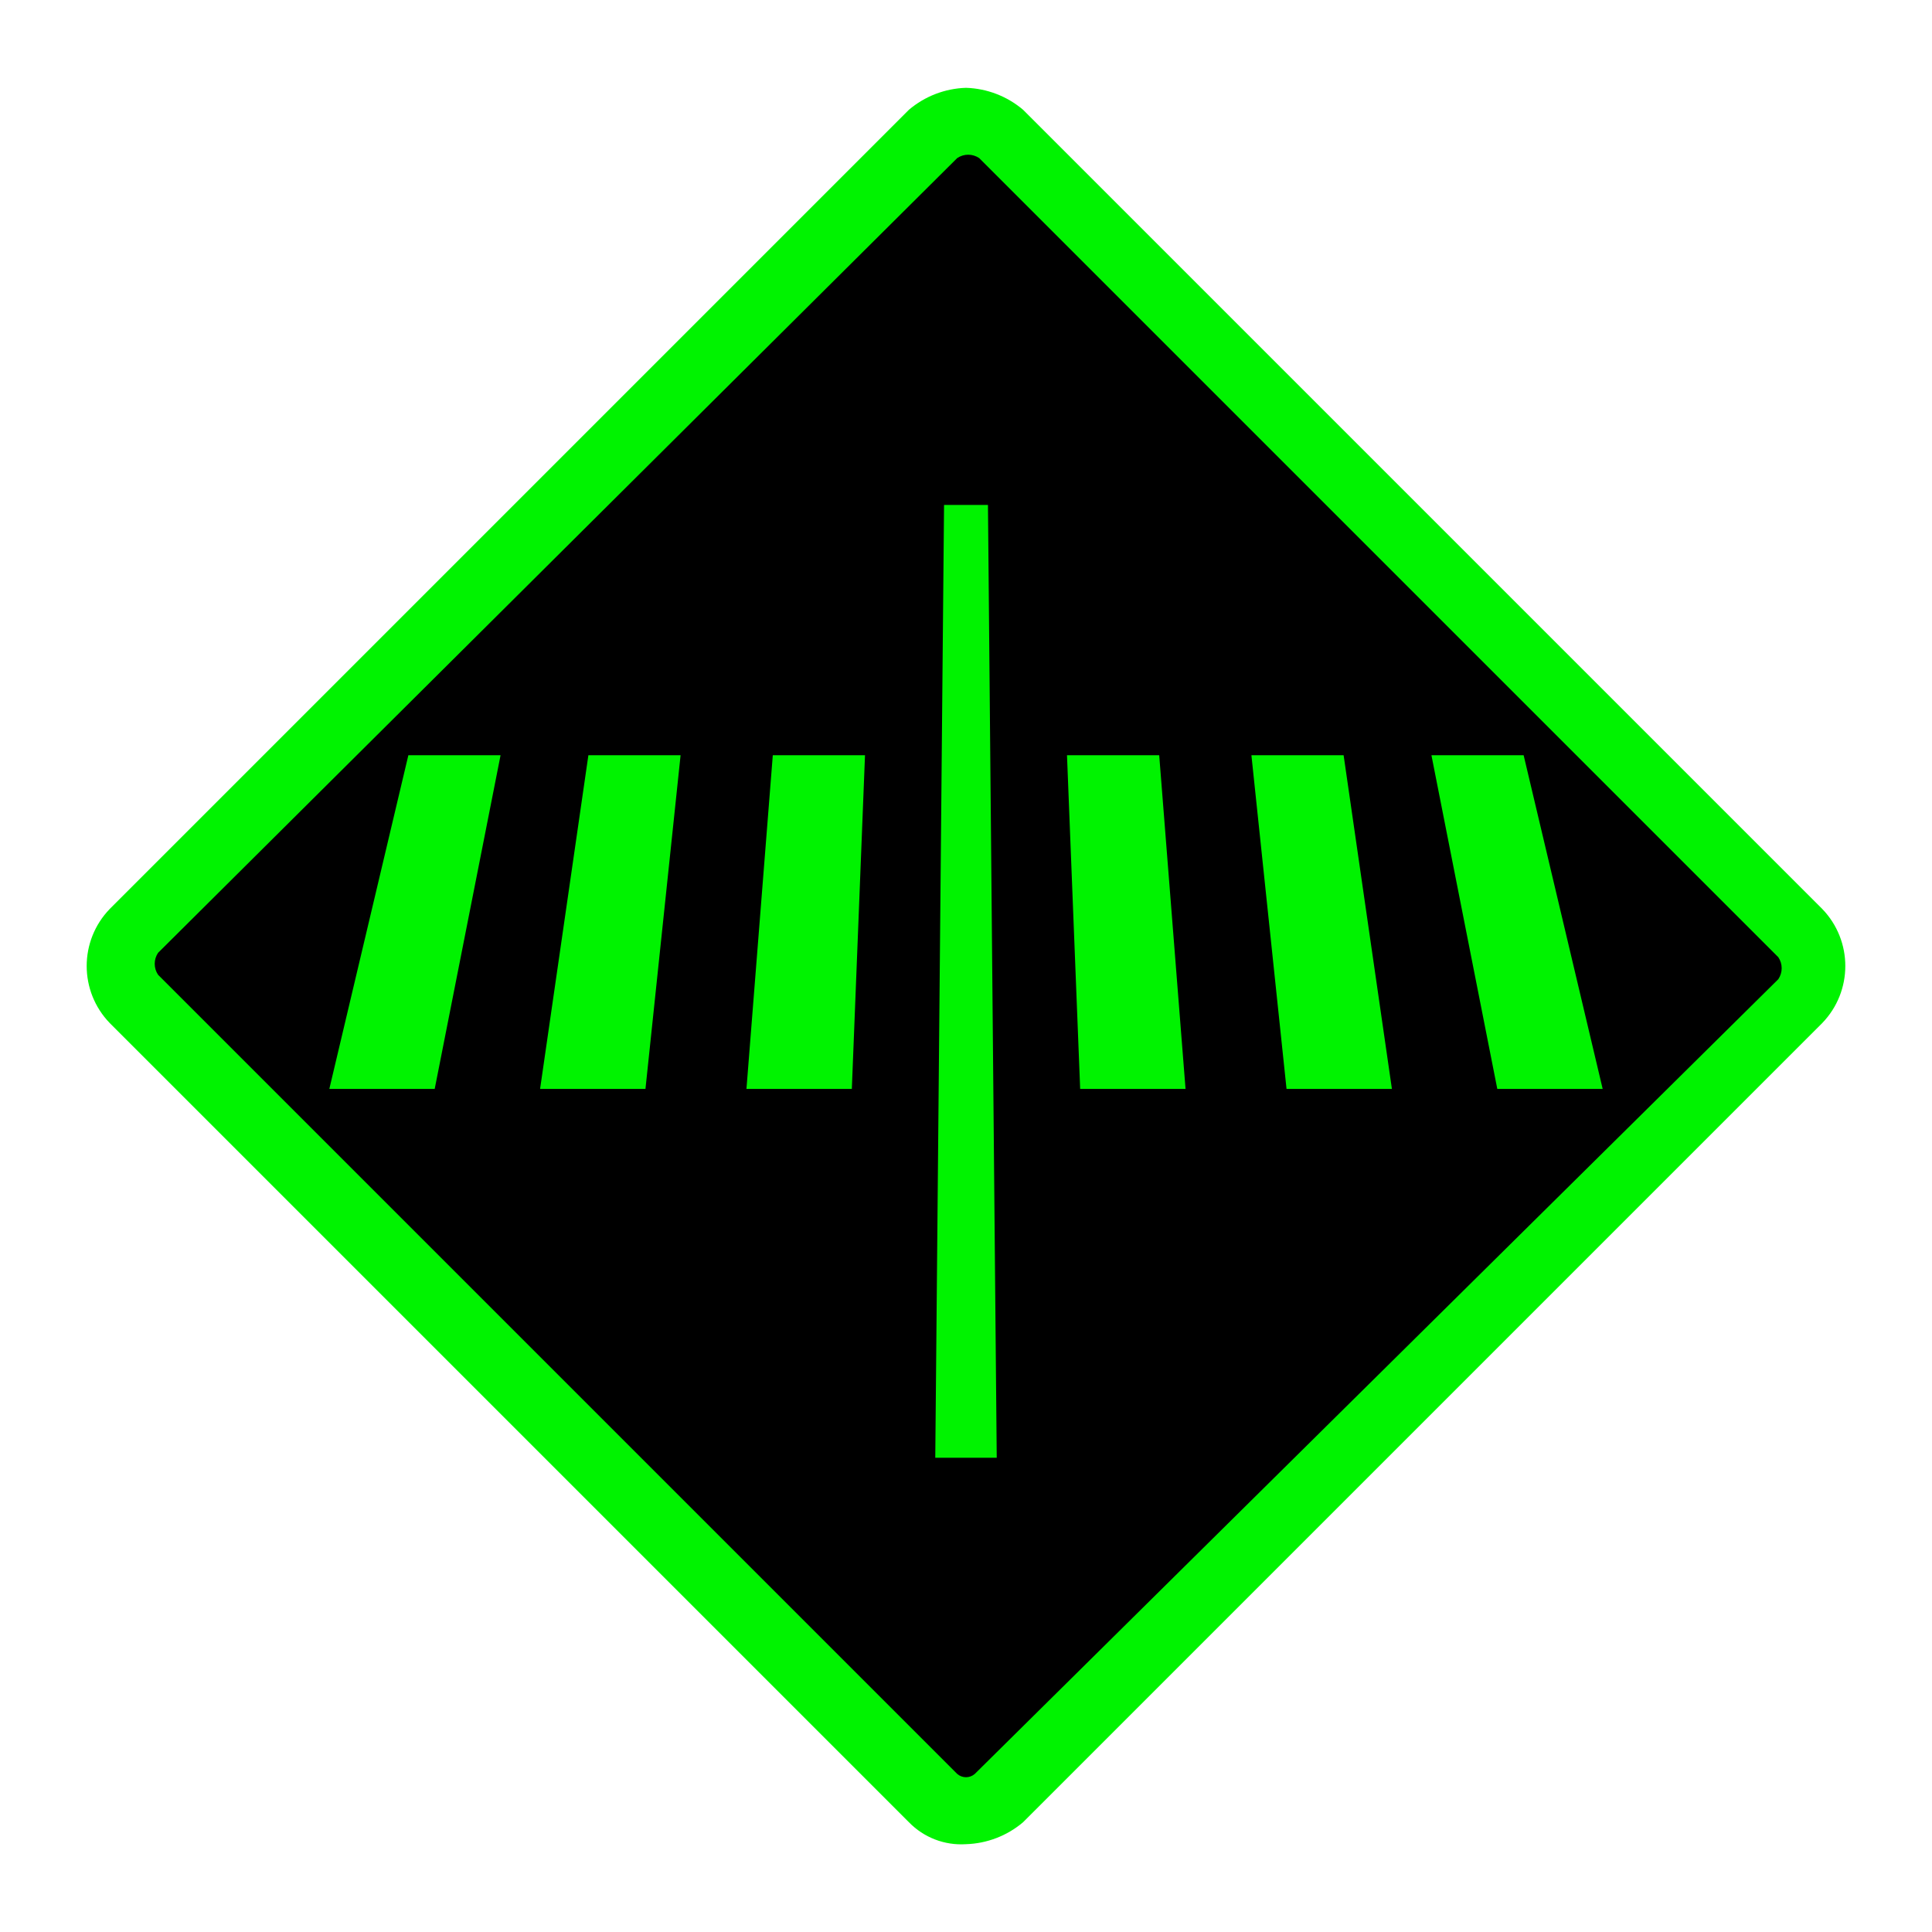 <?xml version="1.0" encoding="UTF-8"?>
<svg id="Ebene_1" data-name="Ebene 1" xmlns="http://www.w3.org/2000/svg" viewBox="0 0 44 44">
  <defs>
    <style>
      .cls-1 {
        fill: #00f300;
      }
    </style>
  </defs>
  <path class="cls-1" d="M22,41.8c-.418-.018-.812-.197-1.1-.5L2.7,23.1c-.6-.611-.6-1.589,0-2.2L20.9,2.7c.53-.608,1.452-.67,2.06-.14,.05,.043,.097,.09,.14,.14l18.2,18.2c.6,.611,.6,1.589,0,2.2l-18.2,18.2c-.288,.303-.682,.482-1.1,.5Z"/>
  <path class="cls-1" d="M22,2.5c.35-.039,.694,.114,.9,.4l18.2,18.2c.254,.23,.399,.557,.4,.9,.018,.347-.131,.681-.4,.9l-18.2,18.2c-.23,.254-.557,.399-.9,.4-.347,.018-.681-.131-.9-.4L2.9,22.9c-.254-.23-.399-.557-.4-.9-.018-.347,.131-.681,.4-.9L21.1,2.9c.206-.286,.55-.439,.9-.4m0-.5c-.477,.015-.936,.191-1.3,.5L2.5,20.7c-.701,.725-.701,1.875,0,2.6l18.2,18.2c.339,.349,.814,.532,1.3,.5,.477-.015,.936-.191,1.3-.5l18.2-18.2c.701-.725,.701-1.875,0-2.6L23.3,2.5c-.364-.309-.823-.485-1.3-.5Z"/>
  <path d="M21.8,40.4L3.6,22.2c-.102-.151-.102-.349,0-.5L21.8,3.6c.151-.102,.349-.102,.5,0l18.2,18.2c.102,.151,.102,.349,0,.5l-18.3,18.1c-.115,.1-.285,.1-.4,0Z"/>
  <path class="cls-1" d="M19.7,17.2l-.3,7.6h-2.4l.6-7.6h2.1Zm-6.3,0l-1.1,7.6h2.4l.8-7.6h-2.1Zm-4.1,0l-1.8,7.6h2.4l1.5-7.6h-2.1Zm15,0l.3,7.6h2.4l-.6-7.6h-2.1Zm4.2,0l.8,7.6h2.4l-1.1-7.6h-2.1Zm4.1,0l1.5,7.6h2.4l-1.8-7.6h-2.1Zm-10.1-5.7h-1l-.2,21.7h1.4l-.2-21.7Z"/>
</svg>